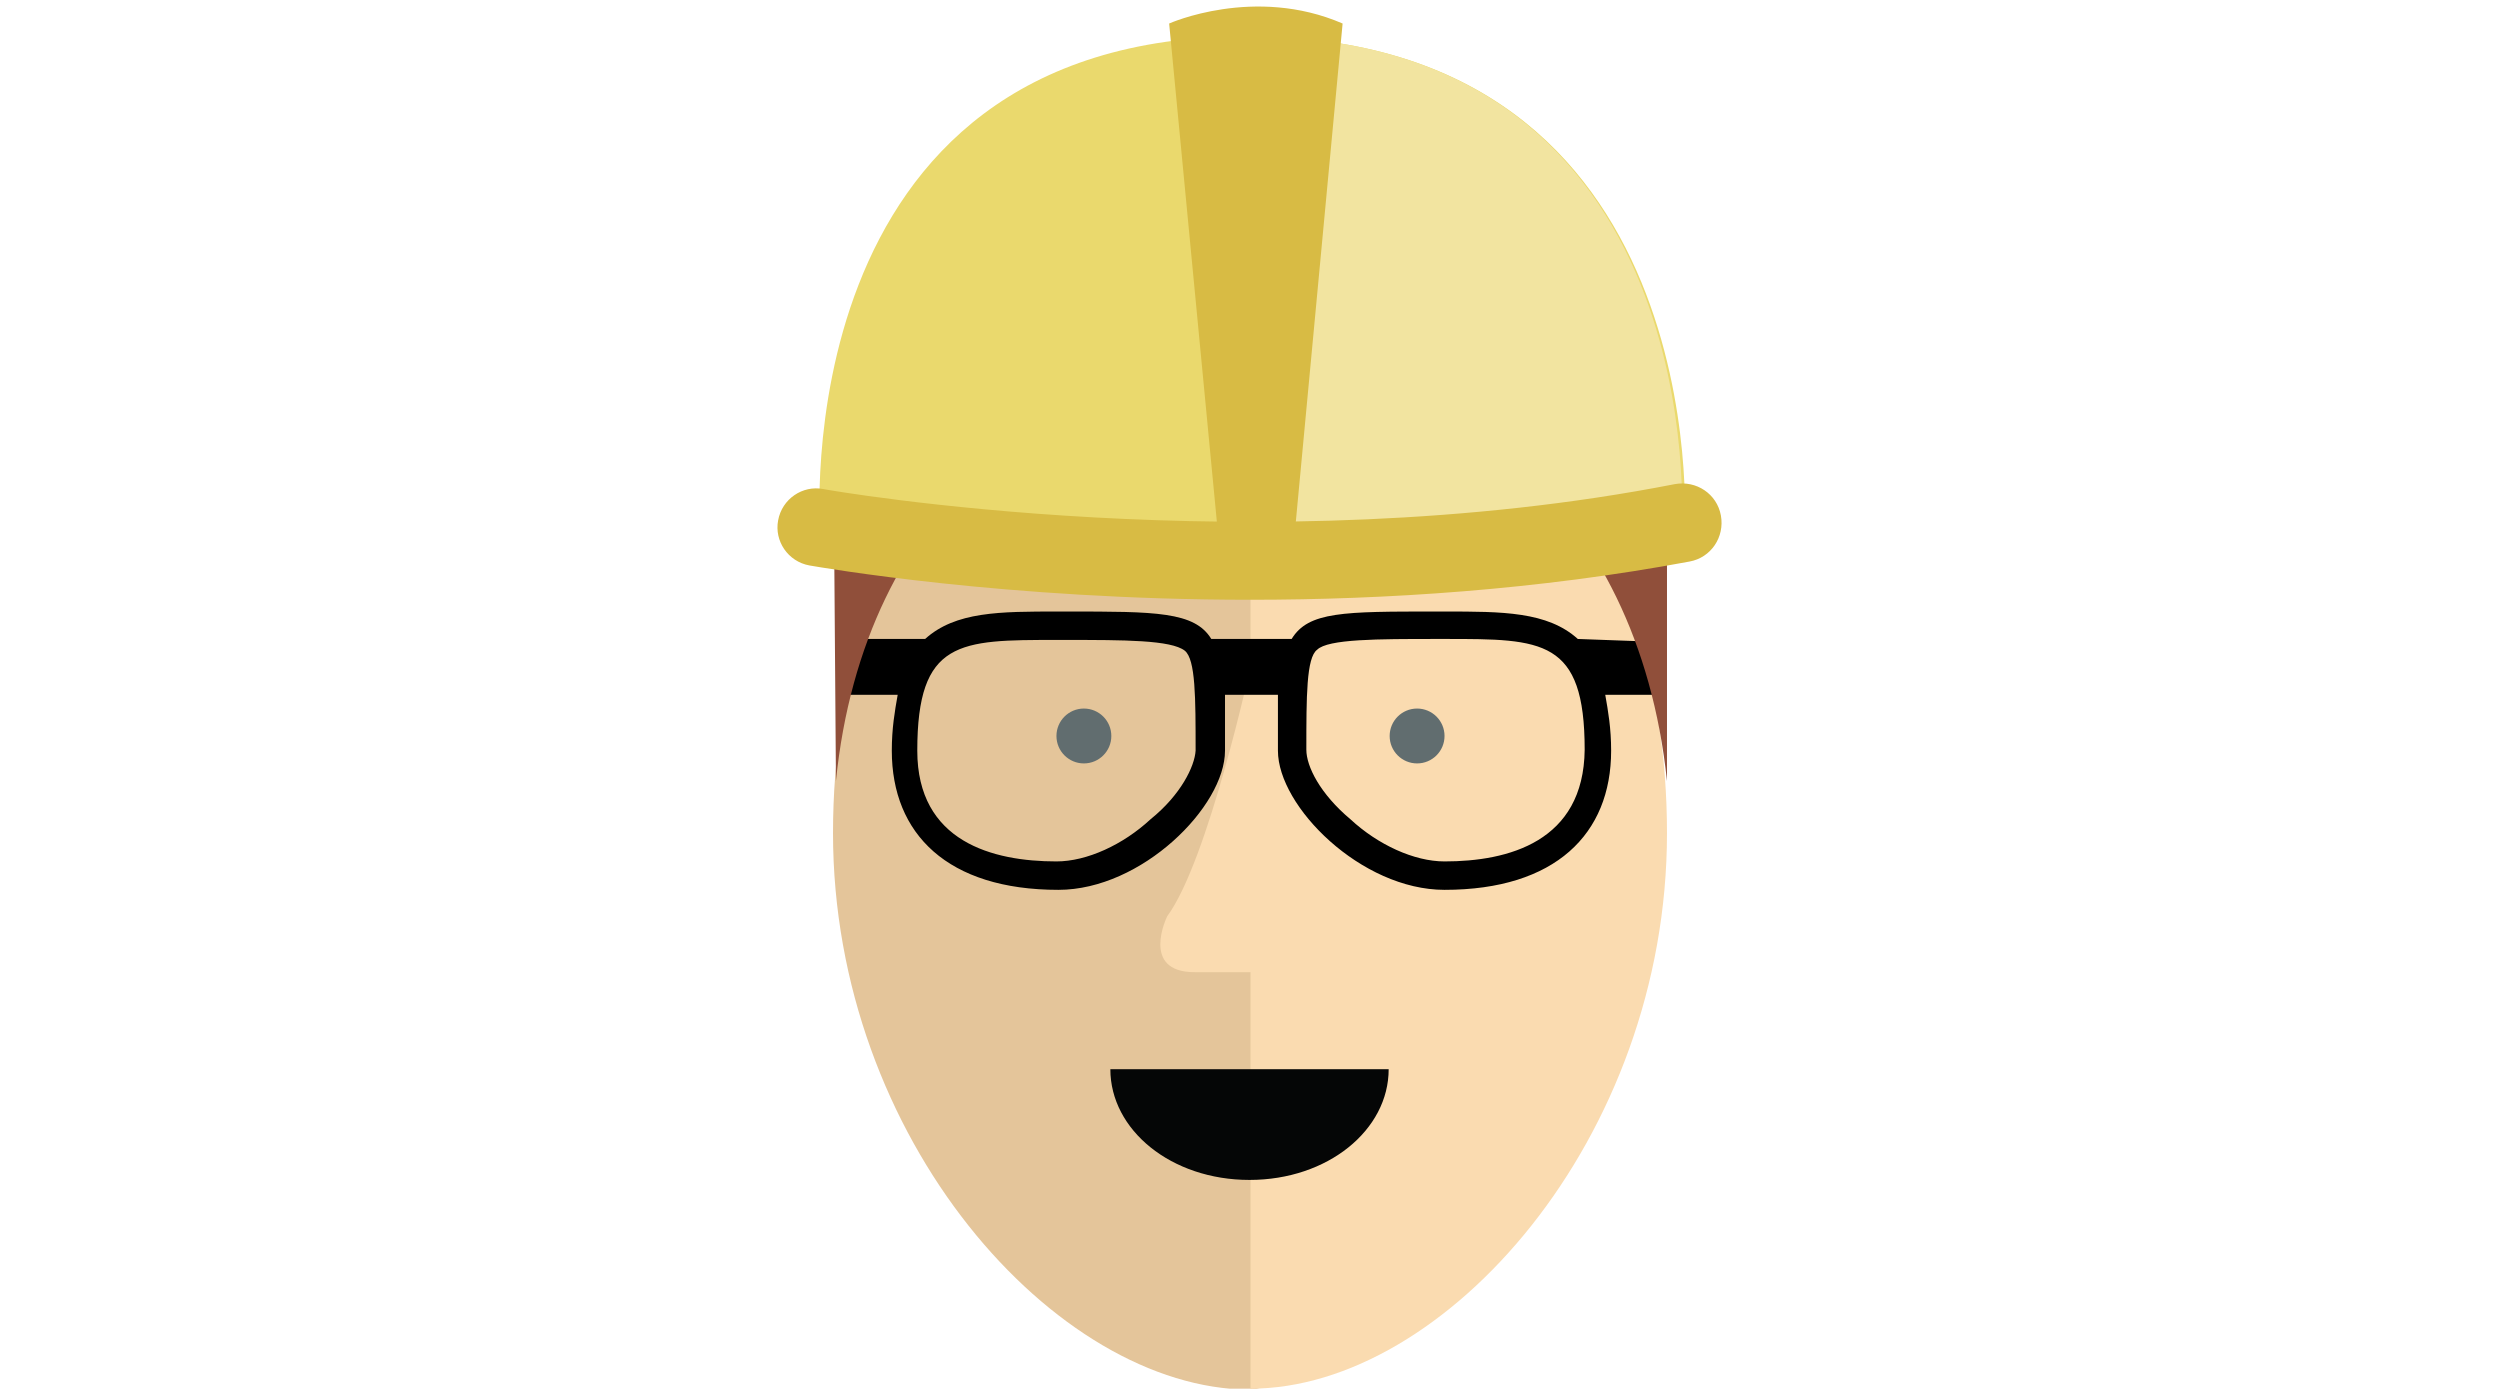 <?xml version="1.0" encoding="utf-8"?>
<!-- Generator: Adobe Illustrator 17.1.0, SVG Export Plug-In . SVG Version: 6.00 Build 0)  -->
<!DOCTYPE svg PUBLIC "-//W3C//DTD SVG 1.1//EN" "http://www.w3.org/Graphics/SVG/1.1/DTD/svg11.dtd">
<svg version="1.1" id="Слой_1" xmlns="http://www.w3.org/2000/svg" xmlns:xlink="http://www.w3.org/1999/xlink" x="0px" y="0px"
	 viewBox="0 0 255.1 141.7" enable-background="new 0 0 255.1 141.7" xml:space="preserve">
<path fill="#E4C59A" d="M133.2,139.5c-2,0.6-4,2.3-5.7,2.3C107.7,141.7,85,116.2,85,85s19-56.7,42.5-56.7c2,0,3.7,0.3,5.7,0.6V139.5
	z"/>
<path fill="#FADBB0" d="M127.6,141.7c19.8,0,42.5-25.5,42.5-56.7s-19-56.7-42.5-56.7V68c0,0-4.3,19.8-8.5,25.5c0,0-2.8,5.7,2.8,5.7
	c5.7,0,5.7,0,5.7,0V141.7z"/>
<g>
	<circle fill="#616D6F" cx="110.6" cy="75.1" r="2.8"/>
	<circle fill="#616D6F" cx="144.6" cy="75.1" r="2.8"/>
</g>
<path fill="#050606" d="M141.7,109.1c0,6.2-6.2,11.3-14.2,11.3s-14.2-5.1-14.2-11.3H141.7z"/>
<path d="M169.2,65.5l-8.2-0.3c-3.1-2.8-7.7-2.8-13.6-2.8c-0.3,0-0.6,0-0.9,0c-9.4,0-13,0-14.7,2.8h-8.2c-1.7-2.8-5.7-2.8-14.7-2.8
	c-0.3,0-0.6,0-0.9,0c-6,0-10.5,0-13.6,2.8h-8.5v5.7h5.7c-0.3,1.7-0.6,3.4-0.6,5.7c0,8.5,5.7,14.2,17,14.2c8.5,0,17-8.5,17-14.2
	c0-2.3,0-4,0-5.7h5.4c0,1.7,0,3.4,0,5.7c0,5.7,8.5,14.2,17,14.2c11.3,0,17-5.7,17-14.2c0-2.3-0.3-4-0.6-5.7h5.4V65.5z M117.4,83.6
	c-2.8,2.6-6.5,4.3-9.6,4.3c-6.5,0-14.2-2-14.2-11.3c0-11.3,4.3-11.3,14.2-11.3h0.9c6,0,10.8,0,12.2,1.1c1.1,0.9,1.1,4.8,1.1,10.2
	C121.9,78.2,120.5,81.1,117.4,83.6z M147.4,87.9c-3.1,0-6.8-1.7-9.6-4.3c-3.1-2.6-4.5-5.4-4.5-7.1c0-5.4,0-9.4,1.1-10.2
	c1.1-1.1,6.2-1.1,12.2-1.1h0.9c9.9,0,14.2,0,14.2,11.3C161.6,85.9,153.9,87.9,147.4,87.9z"/>
<path fill="#904F3A" d="M85.3,79.7c5.7-56.7,78.8-57,84.8,0V42.3l-5.7-6.1c0,0,0.3-7.1-12.4-21.9l-7.4-2.8c0,0-2.8,5.7-5.7,0
	l-0.3-3.8c-1.1-2.6-2.8,0.7-14.2,0.7S90.7,20.1,90.7,39.7c0,6.5-5.7,0-5.7,0L85.3,79.7z"/>
<path fill="#EAD96D" d="M83.7,54.4c43.3,6.3,88.2-0.5,88.2-0.5S175,3.7,127.3,3.7S83.7,54.4,83.7,54.4z"/>
<path fill="#F2E4A0" d="M127.3,3.7c47.7,0,44.3,50.3,44.3,50.3s-19,2.8-44.3,3.1L127.3,3.7z"/>
<path fill="#D8BB44" d="M124.5,56.7l-5.2-54.3c0,0,8.7-3.9,17.7,0l-5.1,54.3"/>
<path fill="#D8BB44" d="M127.6,61.2c-25,0-43.8-3.3-45-3.5c-2.2-0.4-3.6-2.5-3.2-4.6c0.4-2.2,2.5-3.6,4.6-3.2
	c0.4,0.1,44.5,7.8,86.9-0.5c2.2-0.4,4.3,1,4.7,3.2c0.4,2.2-1,4.3-3.2,4.7C156.9,60.2,141.3,61.2,127.6,61.2z"/>
</svg>
